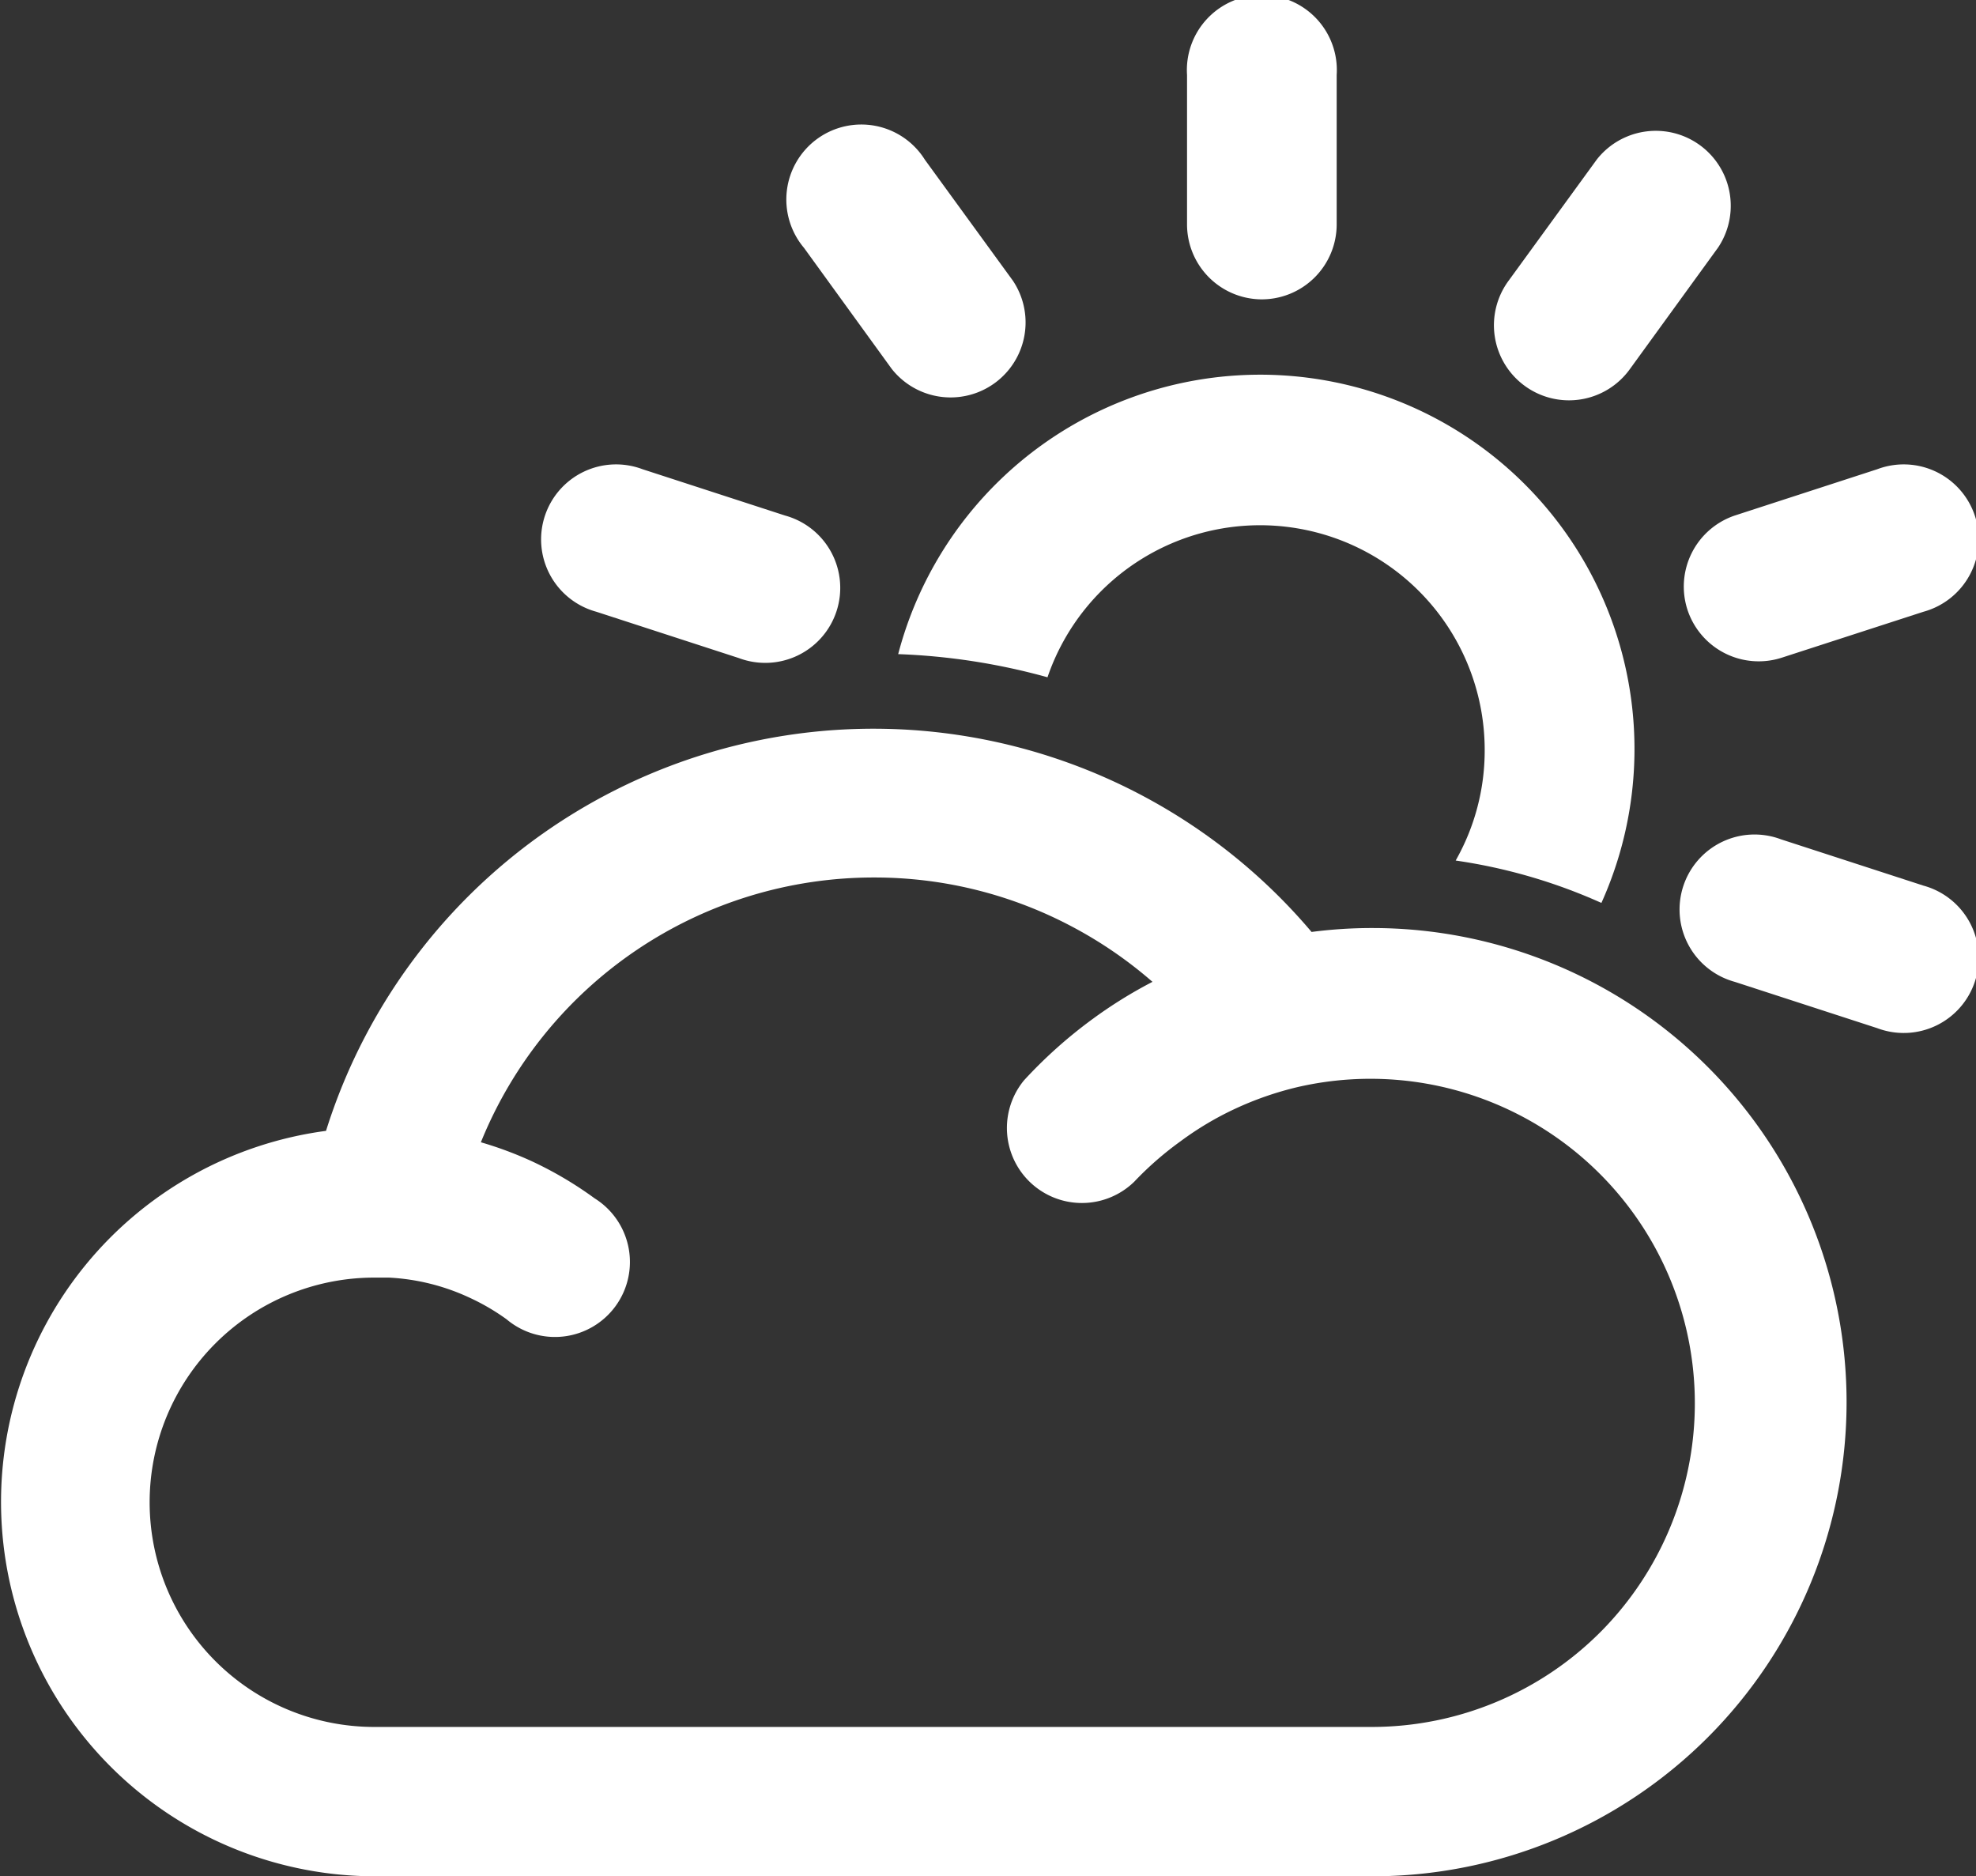 <svg xmlns="http://www.w3.org/2000/svg" width="60.61" height="57.54" viewBox="0 0 60.61 57.54"><rect x="0" y="0" width="60.61" height="57.54" fill="#333333" stroke="none"/><defs><style>.cls-1{isolation:isolate;}.cls-2,.cls-3{mix-blend-mode:multiply;}.cls-3{fill:#fff;}</style></defs><title>weather-icon</title><g class="cls-1"><g id="Layer_1" data-name="Layer 1"><g class="cls-2"><path class="cls-3" d="M50.12,28.69a11.48,11.48,0,1,0-21.57-7.63,19.76,19.76,0,0,1,4.58.71A6.89,6.89,0,0,1,46.54,24a6.82,6.82,0,0,1-.89,3.39A16.73,16.73,0,0,1,50.12,28.69Z" transform="translate(-1 -1)"/><path class="cls-3" d="M39.66,10.18A2.3,2.3,0,0,0,42,7.89V3.3a2.3,2.3,0,1,0-4.59,0V7.89A2.3,2.3,0,0,0,39.66,10.18Z" transform="translate(-1 -1)"/><path class="cls-3" d="M28.35,12.31a2.3,2.3,0,0,0,3.72-2.7l-2.7-3.71a2.3,2.3,0,1,0-3.71,2.7Z" transform="translate(-1 -1)"/><path class="cls-3" d="M19.29,19.76l4.37,1.42a2.3,2.3,0,1,0,1.42-4.37l-4.37-1.42A2.3,2.3,0,1,0,19.29,19.76Z" transform="translate(-1 -1)"/><path class="cls-3" d="M60,28.16l-4.37-1.42a2.3,2.3,0,1,0-1.42,4.37l4.37,1.42A2.3,2.3,0,1,0,60,28.16Z" transform="translate(-1 -1)"/><path class="cls-3" d="M52.76,19.7a2.3,2.3,0,0,0,2.89,1.47L60,19.76a2.3,2.3,0,1,0-1.42-4.37l-4.37,1.42A2.3,2.3,0,0,0,52.76,19.7Z" transform="translate(-1 -1)"/><path class="cls-3" d="M47.75,12.82A2.3,2.3,0,0,0,51,12.31l2.7-3.72a2.3,2.3,0,0,0-3.72-2.7l-2.7,3.71A2.3,2.3,0,0,0,47.75,12.82Z" transform="translate(-1 -1)"/><path class="cls-3" d="M43.1,29.46a14.29,14.29,0,0,0-1.87.12A17.6,17.6,0,0,0,11,35.68a11.48,11.48,0,0,0,1.49,22.86H43.1A14.54,14.54,0,1,0,43.1,29.46Zm7,21.58a9.91,9.91,0,0,1-7,2.92H12.48a6.89,6.89,0,0,1,0-13.78l0.24,0h0.21a6.63,6.63,0,0,1,2.46.61h0a6.76,6.76,0,0,1,1.15.67,2.3,2.3,0,1,0,2.7-3.71,11.47,11.47,0,0,0-1.91-1.13h0a11.32,11.32,0,0,0-1.58-.59,13,13,0,0,1,12.06-8.12,12.91,12.91,0,0,1,6.06,1.5,13,13,0,0,1,2.48,1.7,14,14,0,0,0-1.85,1.15,14.42,14.42,0,0,0-2.09,1.87,2.3,2.3,0,0,0,3.38,3.11A10,10,0,0,1,37.21,36a9.62,9.62,0,0,1,1.68-1,10,10,0,0,1,1.9-.66h0A9.95,9.95,0,0,1,50.14,51Z" transform="translate(-1 -1)"/></g></g></g></svg>